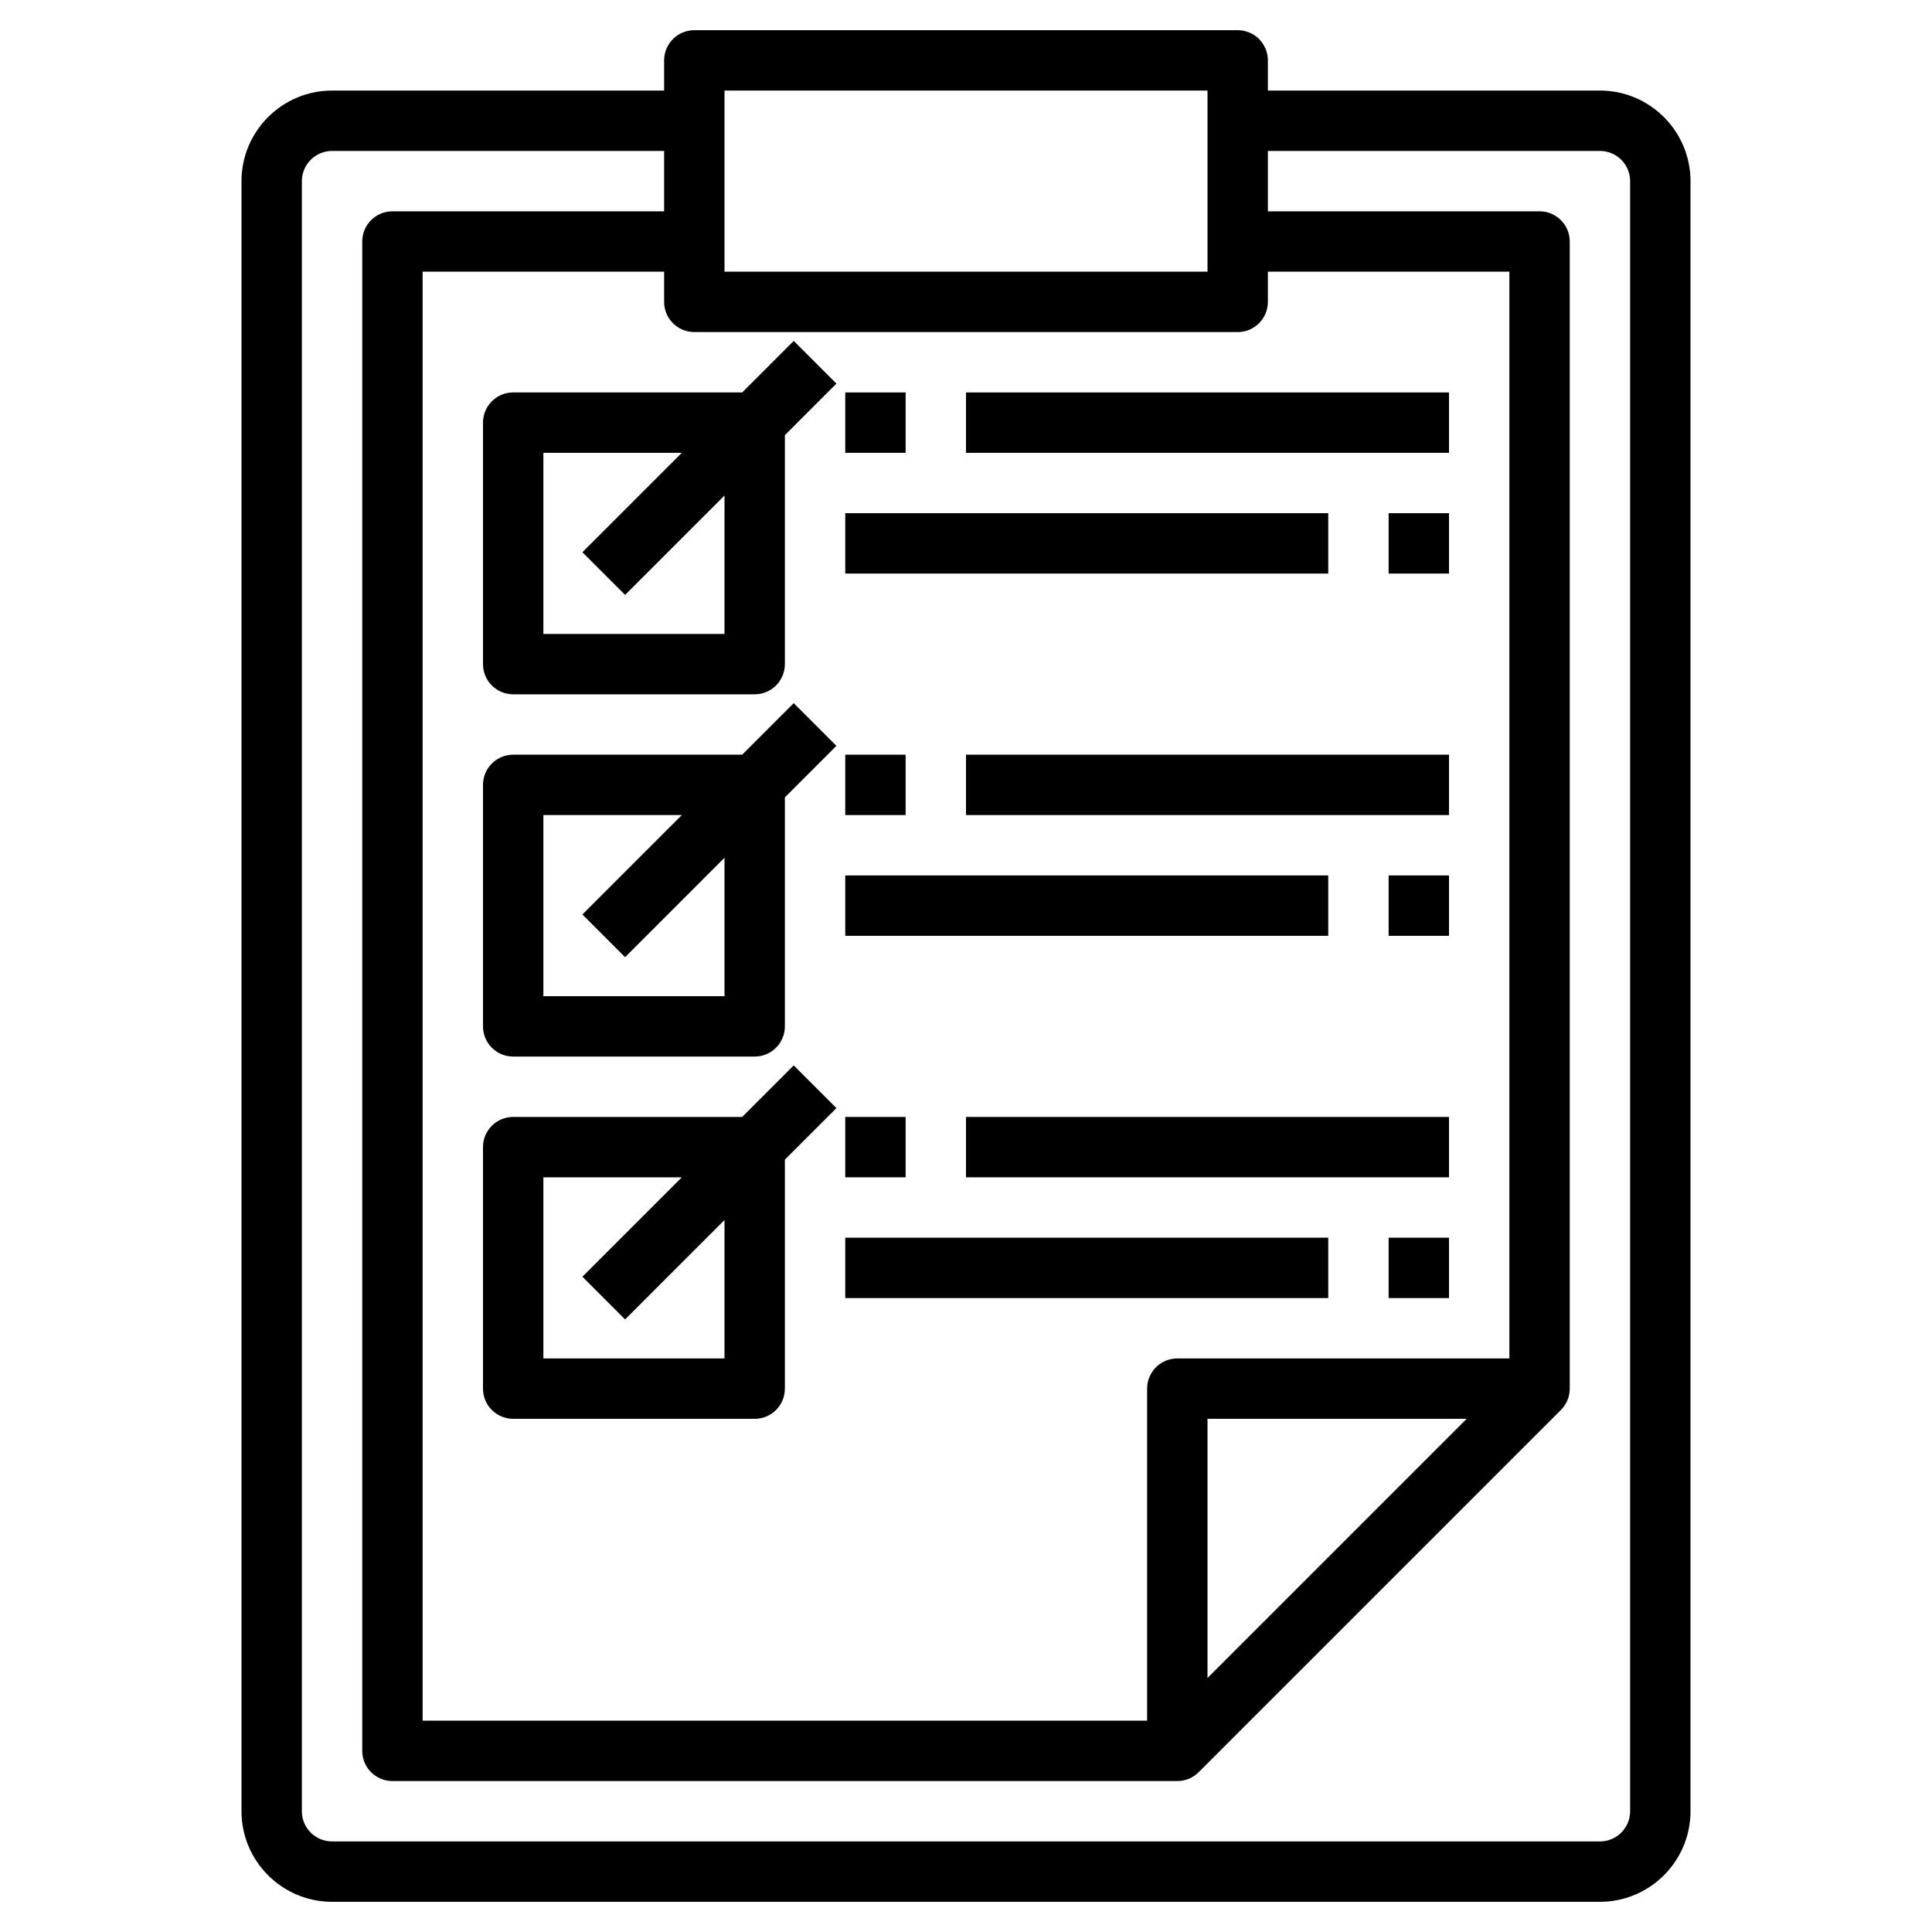 <svg id="Layer_3" enable-background="new 0 0 64 64" height="512" viewBox="0 0 64 64" width="512" xmlns="http://www.w3.org/2000/svg"><g><path d="m53 3h-11v-1c0-.552-.447-1-1-1h-18c-.553 0-1 .448-1 1v1h-11c-1.654 0-3 1.346-3 3v54c0 1.654 1.346 3 3 3h42c1.654 0 3-1.346 3-3v-54c0-1.654-1.346-3-3-3zm-29 0h16v6h-16zm17 8c.553 0 1-.448 1-1v-1h8v36h-11c-.553 0-1 .447-1 1v11h-24v-48h8v1c0 .552.447 1 1 1zm7.586 36-8.586 8.586v-8.586zm5.414 13c0 .552-.448 1-1 1h-42c-.552 0-1-.448-1-1v-54c0-.551.448-1 1-1h11v2h-9c-.553 0-1 .448-1 1v50c0 .553.447 1 1 1h26c.277 0 .527-.113.708-.294l11.997-11.997c.182-.182.295-.432.295-.709v-38c0-.552-.447-1-1-1h-9v-2h11c.552 0 1 .449 1 1z"/><path d="m17 13c-.553 0-1 .448-1 1v8c0 .552.447 1 1 1h8c.553 0 1-.448 1-1v-7.586l1.707-1.707-1.414-1.414-1.707 1.707zm7 8h-6v-6h4.586l-3.293 3.293 1.414 1.414 3.293-3.293z"/><path d="m24.586 25h-7.586c-.553 0-1 .448-1 1v8c0 .553.447 1 1 1h8c.553 0 1-.447 1-1v-7.586l1.707-1.707-1.414-1.414zm-.586 8h-6v-6h4.586l-3.293 3.293 1.414 1.414 3.293-3.293z"/><path d="m26.293 35.293-1.707 1.707h-7.586c-.553 0-1 .447-1 1v8c0 .553.447 1 1 1h8c.553 0 1-.447 1-1v-7.586l1.707-1.707zm-2.293 9.707h-6v-6h4.586l-3.293 3.293 1.414 1.414 3.293-3.293z"/><path d="m28 13h2v2h-2z"/><path d="m32 13h16v2h-16z"/><path d="m46 17h2v2h-2z"/><path d="m28 17h16v2h-16z"/><path d="m28 25h2v2h-2z"/><path d="m32 25h16v2h-16z"/><path d="m46 29h2v2h-2z"/><path d="m28 29h16v2h-16z"/><path d="m28 37h2v2h-2z"/><path d="m32 37h16v2h-16z"/><path d="m46 41h2v2h-2z"/><path d="m28 41h16v2h-16z"/></g></svg>